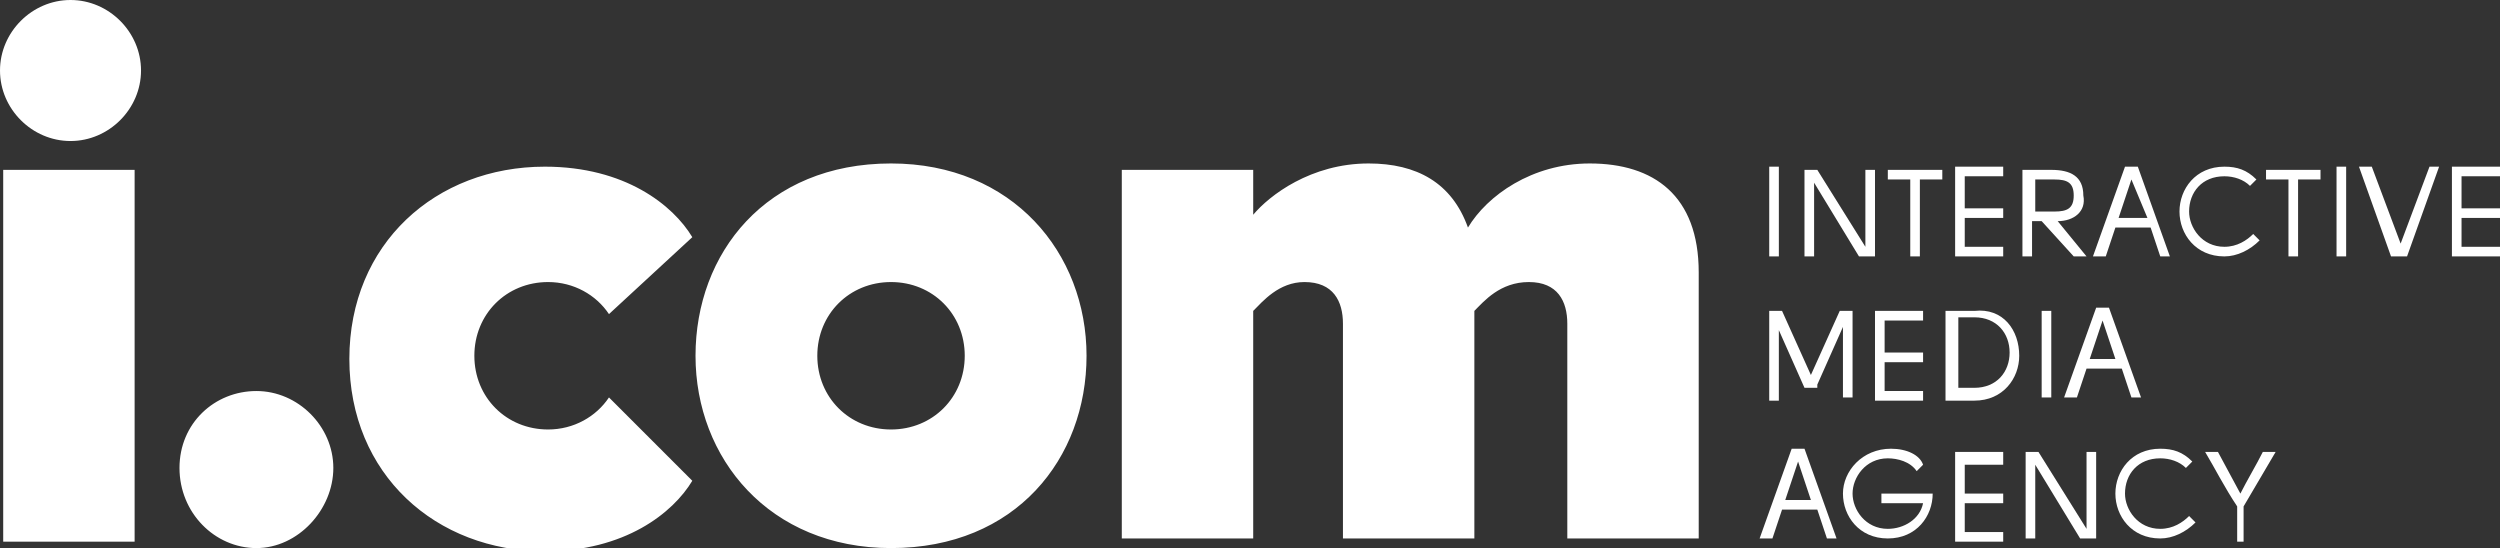 <?xml version="1.0" encoding="utf-8"?>
<!-- Generator: Adobe Illustrator 19.0.0, SVG Export Plug-In . SVG Version: 6.00 Build 0)  -->
<svg version="1.1" id="Layer_1" xmlns="http://www.w3.org/2000/svg" xmlns:xlink="http://www.w3.org/1999/xlink" x="0px" y="0px"
	 viewBox="0 0 78 17.1" style="enable-background:new 0 0 78 17.1;" xml:space="preserve">
<rect x="0" y="0" width="78" height="17.1" fill="#333333" stroke="none"/>
<style type="text/css">
	.st0{fill:#FFFFFF;}
</style>
<g>
	<path class="st0" d="M55.2,8h0.3V5.2h-0.3V8z"/>
	<path class="st0" d="M58.5,5.3h-0.3v2.4l-1.5-2.4h-0.4V8h0.3V5.7L58,8h0.5V5.3z"/>
	<path class="st0" d="M58.9,5.3v0.3h0.7V8h0.3V5.6h0.7V5.3H58.9z"/>
	<path class="st0" d="M62.5,5.2H61V8h1.5V7.7h-1.2l0-0.9h1.2V6.5h-1.2V5.5h1.2V5.2z"/>
	<path class="st0" d="M64.2,6.9c0.5,0,0.9-0.3,0.8-0.8c0-0.6-0.4-0.8-1-0.8h-0.9V8h0.3V6.9h0.3L64.7,8h0.4L64.2,6.9z M63.5,6.6V5.6
		h0.6c0.4,0,0.6,0.1,0.6,0.5c0,0.4-0.2,0.5-0.6,0.5H63.5z"/>
	<path class="st0" d="M65.3,8h0.4L66,7.1h1.1L67.4,8h0.3l-1-2.8h-0.4L65.3,8z M66.1,6.8l0.4-1.2L67,6.8H66.1z"/>
	<path class="st0" d="M70.4,5.6c-0.3-0.3-0.6-0.4-1-0.4c-0.9,0-1.4,0.7-1.4,1.4s0.5,1.4,1.4,1.4c0.4,0,0.8-0.2,1.1-0.5l-0.2-0.2
		c-0.2,0.2-0.5,0.4-0.9,0.4c-0.7,0-1.1-0.6-1.1-1.1c0-0.6,0.4-1.1,1.1-1.1c0.3,0,0.6,0.1,0.8,0.3L70.4,5.6z"/>
	<path class="st0" d="M70.7,5.3v0.3h0.7V8h0.3V5.6h0.7V5.3H70.7z"/>
	<path class="st0" d="M72.9,8h0.3V5.2h-0.3V8z"/>
	<path class="st0" d="M75.1,8l1-2.8h-0.3l-0.9,2.4L74,5.2h-0.4l1,2.8H75.1z"/>
	<path class="st0" d="M78,5.2h-1.5V8H78V7.7h-1.2l0-0.9H78V6.5h-1.2V5.5H78V5.2z"/>
	<path class="st0" d="M56.7,12l0.8-1.8v2.2h0.3V9.7h-0.4l-0.9,2l-0.9-2h-0.4v2.8h0.3v-2.2l0.8,1.8H56.7z"/>
	<path class="st0" d="M60,9.7h-1.5v2.8H60v-0.3h-1.2l0-0.9H60v-0.3h-1.2V10H60V9.7z"/>
	<path class="st0" d="M61.6,9.7h-0.9v2.8h0.9c0.9,0,1.4-0.7,1.4-1.4C63,10.3,62.5,9.6,61.6,9.7z M61.6,12.1h-0.5V9.9h0.5
		c0.7,0,1.1,0.5,1.1,1.1C62.7,11.6,62.3,12.1,61.6,12.1z"/>
	<path class="st0" d="M63.6,12.4H64V9.7h-0.3V12.4z"/>
	<path class="st0" d="M64.4,12.4h0.4l0.3-0.9h1.1l0.3,0.9h0.3l-1-2.8h-0.4L64.4,12.4z M65.2,11.2l0.4-1.2l0.4,1.2H65.2z"/>
	<path class="st0" d="M54.9,16.8h0.4l0.3-0.9h1.1l0.3,0.9h0.3l-1-2.8h-0.4L54.9,16.8z M55.7,15.6l0.4-1.2l0.4,1.2H55.7z"/>
	<path class="st0" d="M59,14c-0.9,0-1.5,0.7-1.5,1.4c0,0.7,0.5,1.4,1.4,1.4c0.9,0,1.4-0.7,1.4-1.4h-1.6v0.3H60
		c-0.1,0.5-0.6,0.8-1.1,0.8c-0.7,0-1.1-0.6-1.1-1.1c0-0.5,0.4-1.1,1.1-1.1c0.3,0,0.7,0.1,0.9,0.4l0.2-0.2C59.9,14.2,59.5,14,59,14z"
		/>
	<path class="st0" d="M62.5,14.1H61v2.8h1.5v-0.3h-1.2l0-0.9h1.2v-0.3h-1.2v-0.9h1.2V14.1z"/>
	<path class="st0" d="M65.4,14.1h-0.3v2.4l-1.5-2.4h-0.4v2.7h0.3v-2.3l1.4,2.3h0.5V14.1z"/>
	<path class="st0" d="M68.4,14.4c-0.3-0.3-0.6-0.4-1-0.4c-0.9,0-1.4,0.7-1.4,1.4c0,0.7,0.5,1.4,1.4,1.4c0.4,0,0.8-0.2,1.1-0.5
		l-0.2-0.2c-0.2,0.2-0.5,0.4-0.9,0.4c-0.7,0-1.1-0.6-1.1-1.1c0-0.6,0.4-1.1,1.1-1.1c0.3,0,0.6,0.1,0.8,0.3L68.4,14.4z"/>
	<path class="st0" d="M71,14.1h-0.4c-0.2,0.4-0.5,0.9-0.7,1.3l-0.7-1.3h-0.4c0.3,0.5,0.6,1.1,1,1.7v1.1H70v-1.1L71,14.1z"/>
	<path class="st0" d="M53,16.8V8.5c0-2.4-1.4-3.4-3.4-3.4c-1.8,0-3.2,1-3.8,2c-0.5-1.4-1.6-2-3.1-2c-1.8,0-3.1,1-3.6,1.6V5.3H35
		v11.5h4.1V9.7c0.3-0.3,0.8-0.9,1.6-0.9c0.9,0,1.2,0.6,1.2,1.3v6.7H46V9.7c0.3-0.3,0.8-0.9,1.7-0.9c0.9,0,1.2,0.6,1.2,1.3v6.7H53z
		 M2.2,0c1.2,0,2.2,1,2.2,2.2s-1,2.2-2.2,2.2S0,3.4,0,2.2S1,0,2.2,0z M0.1,5.3h4.1v11.6H0.1V5.3z M8,12.2c1.3,0,2.4,1.1,2.4,2.4
		S9.3,17.1,8,17.1S5.6,16,5.6,14.6S6.7,12.2,8,12.2z M19,12.4l2.6,2.6c-0.6,1-2.1,2.2-4.6,2.2c-3.4,0-6.1-2.4-6.1-6
		c0-3.6,2.7-6,6.1-6c2.5,0,4,1.2,4.6,2.2L19,9.8c-0.4-0.6-1.1-1-1.9-1c-1.3,0-2.3,1-2.3,2.3s1,2.3,2.3,2.3
		C17.9,13.4,18.6,13,19,12.4z M27.8,5.1c-3.9,0-6.1,2.8-6.1,6s2.3,6,6.1,6c3.9,0,6.1-2.8,6.1-6S31.6,5.1,27.8,5.1z M27.8,13.4
		c-1.3,0-2.3-1-2.3-2.3s1-2.3,2.3-2.3s2.3,1,2.3,2.3S29.1,13.4,27.8,13.4z"/>
</g>
</svg>
